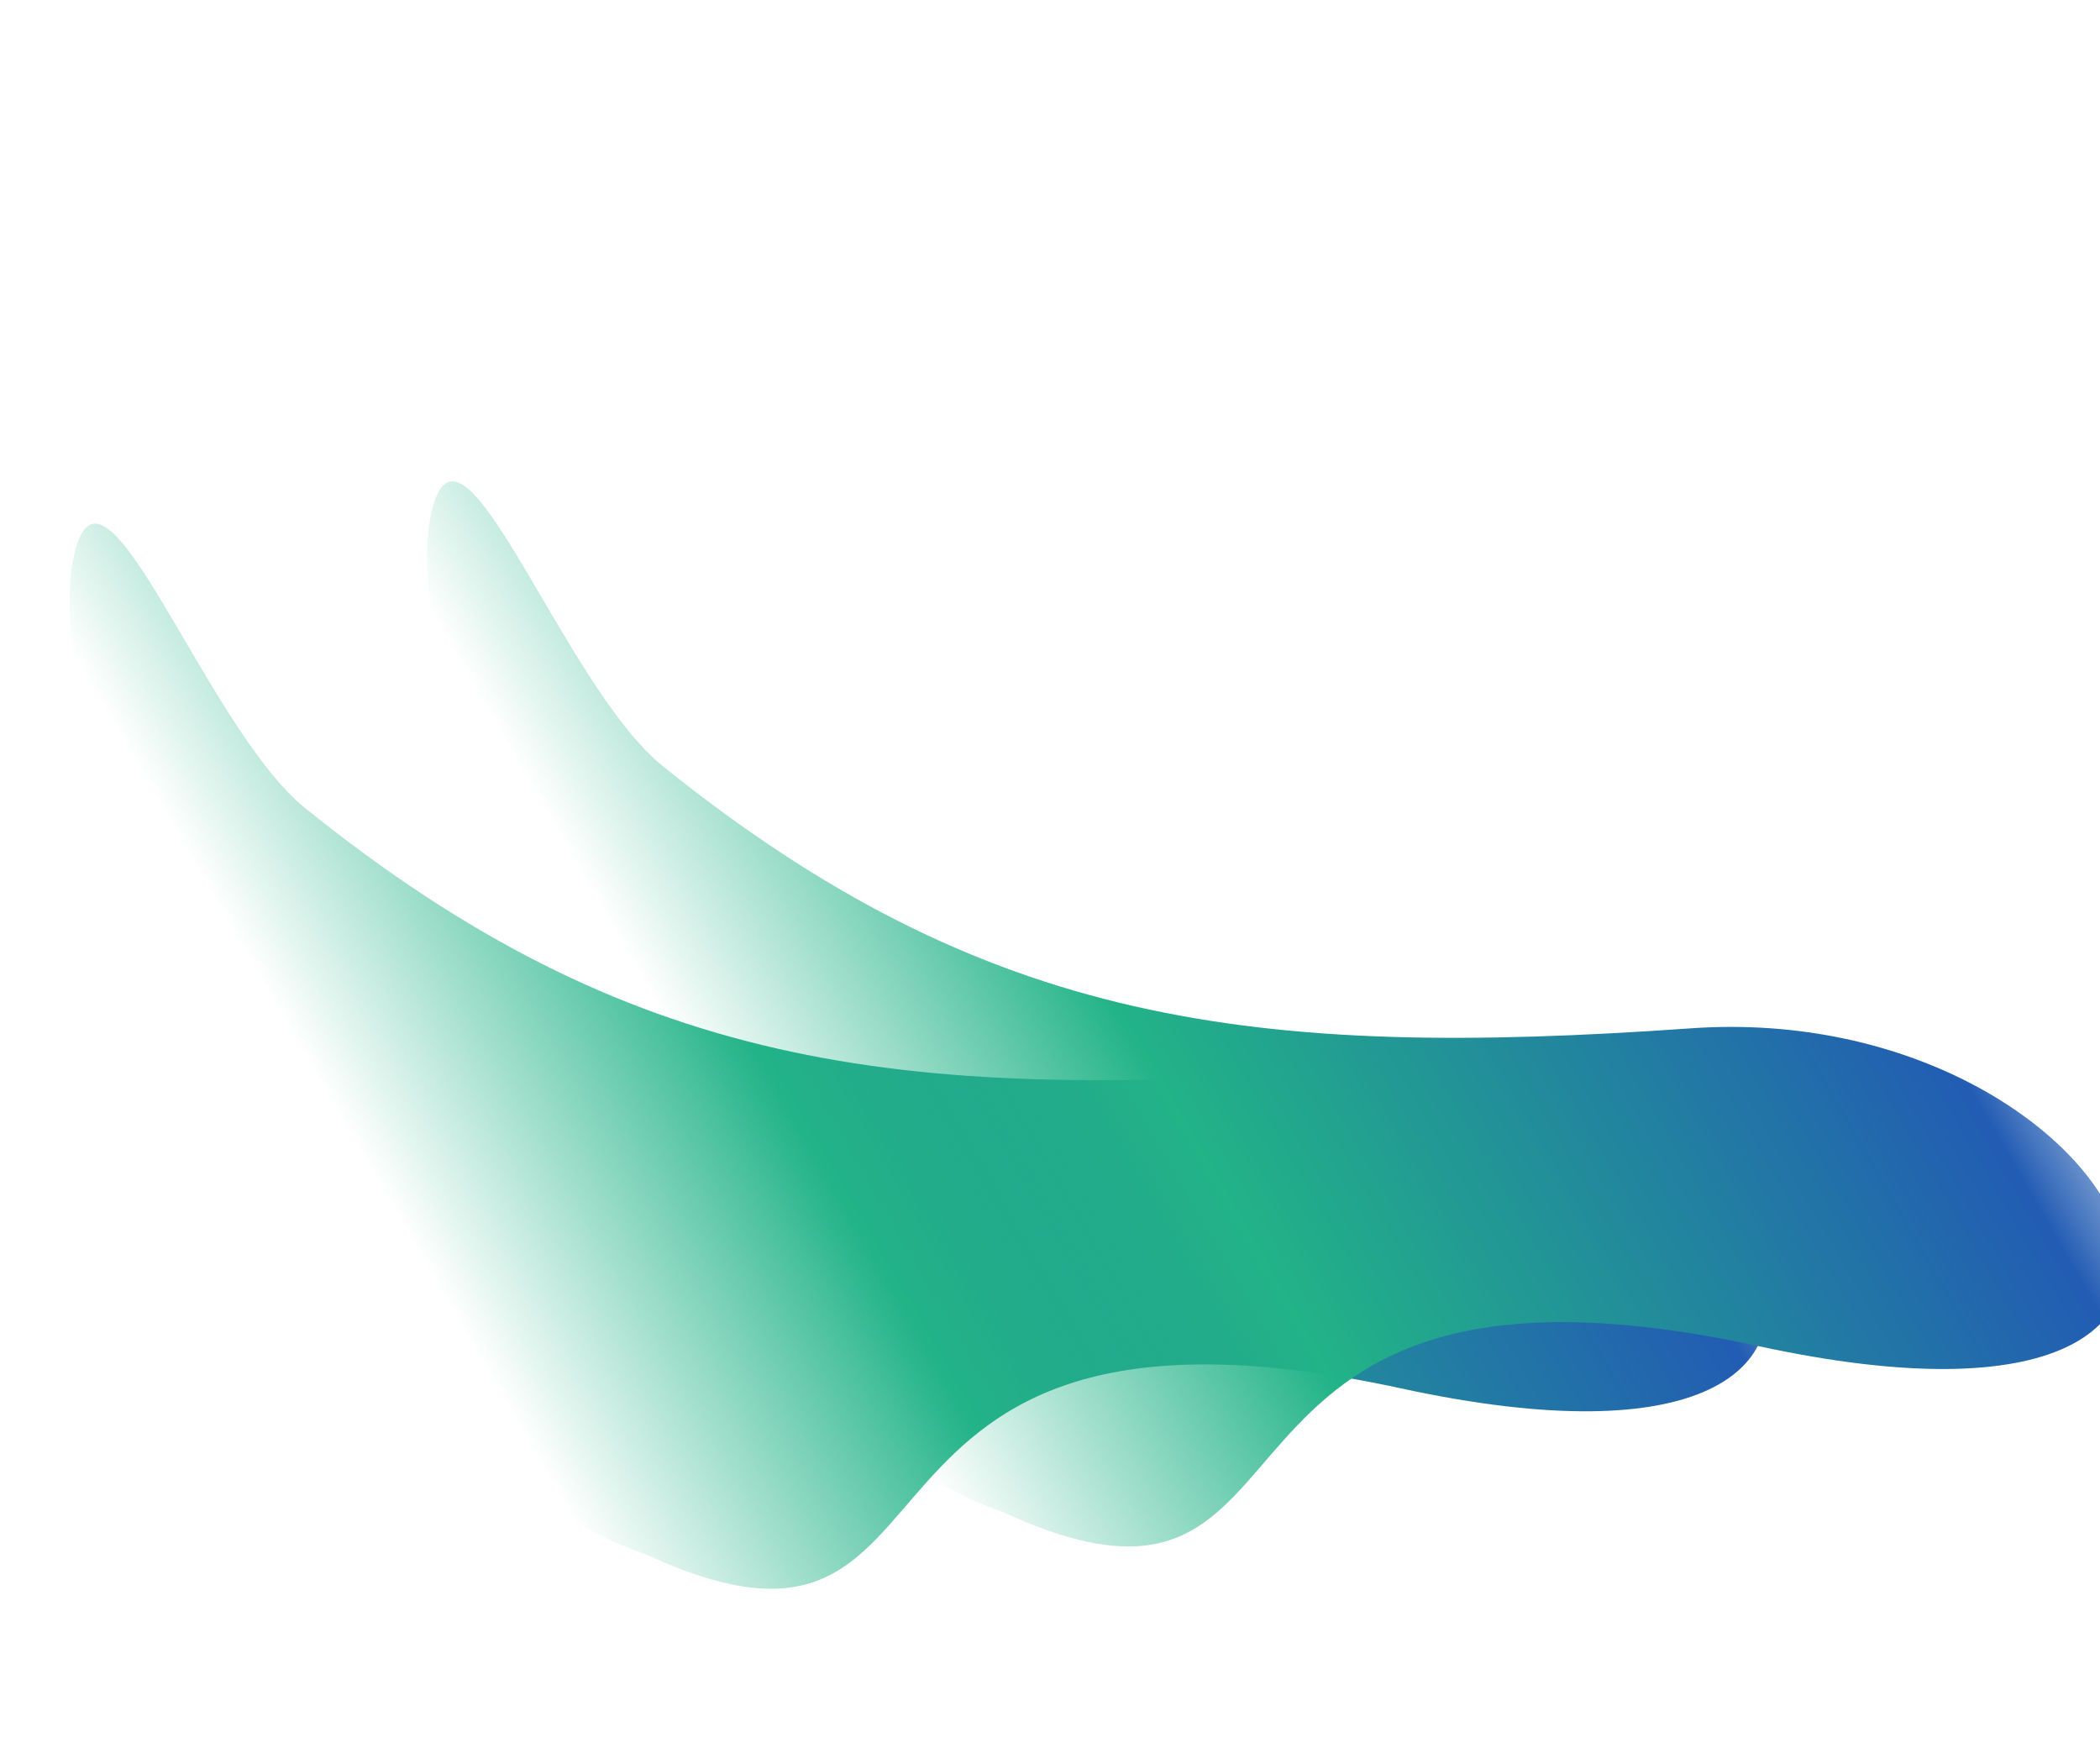 <svg width="1440" height="1191" viewBox="0 0 1440 1191" fill="none" xmlns="http://www.w3.org/2000/svg">
<g filter="url(#filter0_f_3_10672)">
<path d="M914.376 734.191C614.799 755.309 430.936 732.516 209.61 554.5C139.011 497.717 67.709 284.121 49.659 386.457C27.096 514.376 210.24 985.971 441.659 1065.42C681.123 1176.56 545.152 861.956 960.95 952.139C1376.75 1042.32 1213.95 713.074 914.376 734.191Z" fill="url(#paint0_linear_3_10672)"/>
</g>
<g style="mix-blend-mode:color-dodge" filter="url(#filter1_f_3_10672)">
<path d="M1159.38 705.191C859.799 726.309 675.936 703.516 454.61 525.5C384.011 468.717 312.709 255.121 294.659 357.457C272.096 485.376 455.24 956.971 686.659 1036.42C926.123 1147.56 790.152 832.956 1205.95 923.139C1621.75 1013.32 1458.95 684.074 1159.38 705.191Z" fill="url(#paint1_linear_3_10672)"/>
</g>
<defs>
<filter id="filter0_f_3_10672" x="-63.524" y="247.797" width="1386.33" height="953.014" filterUnits="userSpaceOnUse" color-interpolation-filters="sRGB">
<feFlood flood-opacity="0" result="BackgroundImageFix"/>
<feBlend mode="normal" in="SourceGraphic" in2="BackgroundImageFix" result="shape"/>
<feGaussianBlur stdDeviation="55.65" result="effect1_foregroundBlur_3_10672"/>
</filter>
<filter id="filter1_f_3_10672" x="181.476" y="218.797" width="1386.33" height="953.014" filterUnits="userSpaceOnUse" color-interpolation-filters="sRGB">
<feFlood flood-opacity="0" result="BackgroundImageFix"/>
<feBlend mode="normal" in="SourceGraphic" in2="BackgroundImageFix" result="shape"/>
<feGaussianBlur stdDeviation="55.65" result="effect1_foregroundBlur_3_10672"/>
</filter>
<linearGradient id="paint0_linear_3_10672" x1="373.749" y1="1009.8" x2="1135.02" y2="570.275" gradientUnits="userSpaceOnUse">
<stop stop-color="#22B387" stop-opacity="0"/>
<stop offset="0.309" stop-color="#22B387"/>
<stop offset="0.854" stop-color="#225CB3"/>
<stop offset="1" stop-color="#225CB3" stop-opacity="0"/>
</linearGradient>
<linearGradient id="paint1_linear_3_10672" x1="618.749" y1="980.798" x2="1380.02" y2="541.275" gradientUnits="userSpaceOnUse">
<stop stop-color="#22B387" stop-opacity="0"/>
<stop offset="0.309" stop-color="#22B387"/>
<stop offset="0.854" stop-color="#225CB3"/>
<stop offset="1" stop-color="#225CB3" stop-opacity="0"/>
</linearGradient>
</defs>
</svg>
